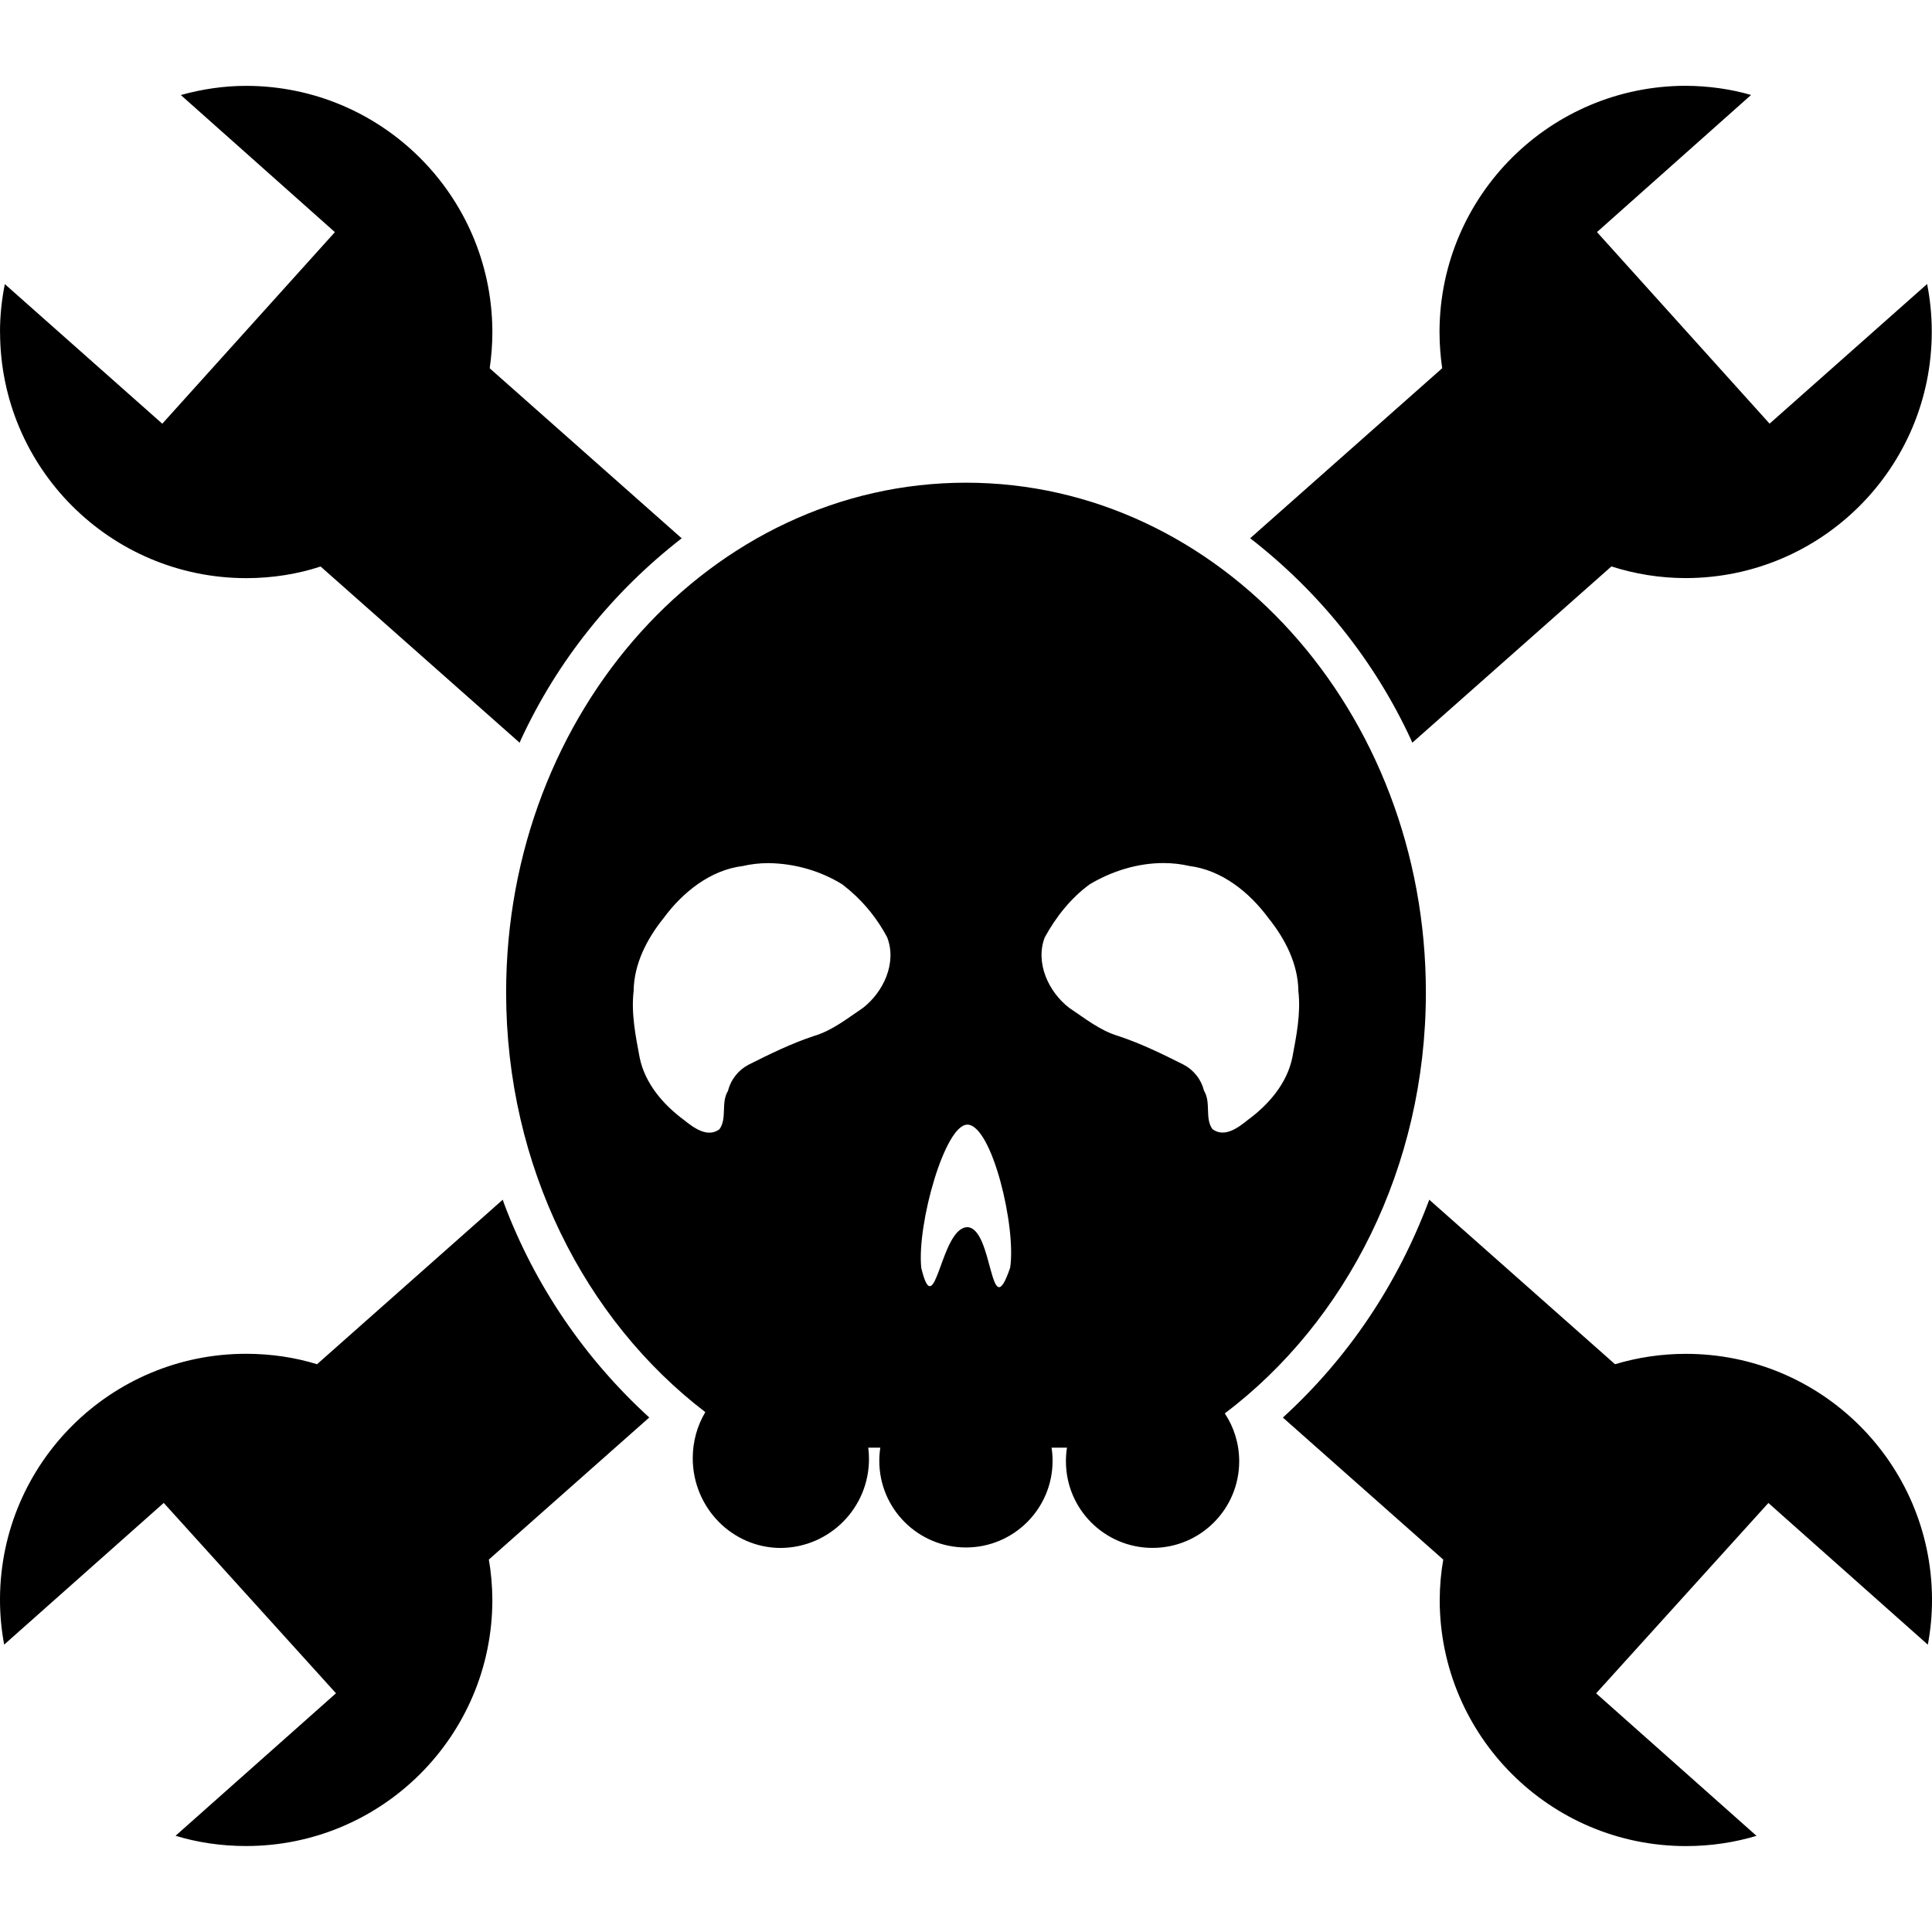 <!-- Generated by IcoMoon.io -->
<svg version="1.1" xmlns="http://www.w3.org/2000/svg" width="32" height="32" viewBox="0 0 32 32">
<title>hackaday</title>
<rect fill="#fff" x="0" y="0" width="32" height="32"></rect>
<path d="M0 5.499c0-0.272 0.028-0.535 0.080-0.793l2.608 2.312 2.859-3.173-2.552-2.271c0.345-0.096 0.707-0.152 1.083-0.152 2.241 0.003 4.058 1.811 4.077 4.048v0.030c0 0.203-0.016 0.405-0.044 0.6l3.18 2.816c-1.145 0.889-2.056 2.025-2.661 3.331l-0.023 0.055-3.297-2.919c-0.368 0.122-0.792 0.193-1.232 0.193h-0c-2.251-0.002-4.076-1.826-4.077-4.077v-0zM27.923 22.424c-0.408 0-0.801 0.060-1.173 0.172l-3.077-2.725c-0.533 1.427-1.362 2.637-2.418 3.602l-0.007 0.006 2.657 2.353c-0.036 0.201-0.058 0.432-0.059 0.668v0.001c0.002 2.251 1.828 4.076 4.080 4.076 0.416 0 0.817-0.062 1.196-0.178l-0.029 0.008-2.656-2.36 2.853-3.153 2.641 2.347c0.045-0.241 0.069-0.485 0.069-0.739v-0.035c-0.019-2.237-1.836-4.043-4.076-4.043-0.001 0-0.001 0-0.002 0h0zM23.393 12.301l3.297-2.919c0.389 0.124 0.801 0.193 1.232 0.193 2.251-0.003 4.074-1.829 4.074-4.080 0-0.279-0.028-0.552-0.082-0.816l0.004 0.026-2.608 2.312-2.859-3.173 2.552-2.271c-0.324-0.095-0.697-0.15-1.082-0.152h-0.001c-2.241 0.003-4.058 1.811-4.077 4.048v0.030c0 0.203 0.016 0.405 0.044 0.6l-3.18 2.816c1.145 0.889 2.056 2.024 2.661 3.33l0.023 0.055zM8.327 19.871l-3.076 2.725c-0.352-0.11-0.756-0.173-1.175-0.173-2.24 0-4.058 1.806-4.076 4.042v0.036c0 0.253 0.024 0.497 0.069 0.739l2.643-2.347 2.853 3.153-2.657 2.36c0.349 0.108 0.751 0.17 1.167 0.17 2.252 0 4.078-1.824 4.080-4.075v-0c-0.001-0.237-0.022-0.469-0.062-0.694l0.004 0.024 2.657-2.353c-1.064-0.971-1.893-2.181-2.406-3.545l-0.021-0.063zM20.288 23.413c0.148 0.222 0.237 0.496 0.237 0.79 0 0.792-0.642 1.435-1.435 1.435s-1.435-0.642-1.435-1.435c0-0.079 0.006-0.157 0.019-0.233l-0.001 0.008h-0.256c0.011 0.066 0.017 0.141 0.017 0.218 0 0.792-0.642 1.435-1.435 1.435s-1.435-0.642-1.435-1.435c0-0.077 0.006-0.152 0.018-0.226l-0.001 0.008h-0.2c0.008 0.056 0.012 0.122 0.012 0.188 0 0.809-0.652 1.466-1.459 1.473h-0.001c-0.805 0-1.459-0.667-1.459-1.487 0-0.28 0.076-0.54 0.208-0.763-1.991-1.523-3.299-4.068-3.299-6.951 0-4.663 3.412-8.443 7.617-8.443s7.617 3.78 7.617 8.443c0 2.897-1.321 5.455-3.331 6.973zM14.696 15.528c-0.187-0.351-0.438-0.645-0.739-0.875l-0.006-0.005c-0.349-0.216-0.771-0.346-1.222-0.352h-0.002c-0.151 0-0.298 0.018-0.438 0.051l0.013-0.003c-0.54 0.067-0.996 0.436-1.311 0.863-0.276 0.343-0.491 0.759-0.496 1.207-0.043 0.371 0.032 0.741 0.1 1.104 0.088 0.429 0.391 0.779 0.733 1.032 0.159 0.127 0.387 0.301 0.587 0.155 0.133-0.179 0.021-0.44 0.143-0.637 0.048-0.191 0.174-0.346 0.34-0.433l0.004-0.002c0.351-0.176 0.703-0.349 1.077-0.473 0.304-0.089 0.555-0.292 0.813-0.465 0.34-0.263 0.565-0.744 0.404-1.165zM16.024 18.628c-0.372-0.009-0.84 1.649-0.765 2.373 0.233 0.96 0.316-0.673 0.765-0.675 0.431 0.019 0.367 1.673 0.707 0.672 0.104-0.667-0.299-2.36-0.707-2.371zM21.405 17.517c0.068-0.363 0.143-0.733 0.1-1.104-0.005-0.448-0.22-0.864-0.496-1.207-0.315-0.427-0.771-0.795-1.311-0.863-0.128-0.030-0.274-0.048-0.425-0.048h-0c-0.427-0.001-0.859 0.133-1.224 0.352-0.313 0.228-0.56 0.541-0.745 0.88-0.161 0.421 0.064 0.903 0.404 1.165 0.259 0.173 0.509 0.376 0.813 0.467 0.373 0.123 0.727 0.296 1.077 0.472 0.171 0.088 0.296 0.244 0.343 0.43l0.001 0.005c0.121 0.196 0.009 0.459 0.141 0.637 0.201 0.147 0.429-0.028 0.587-0.155 0.344-0.253 0.647-0.603 0.735-1.032z"></path>
</svg>
